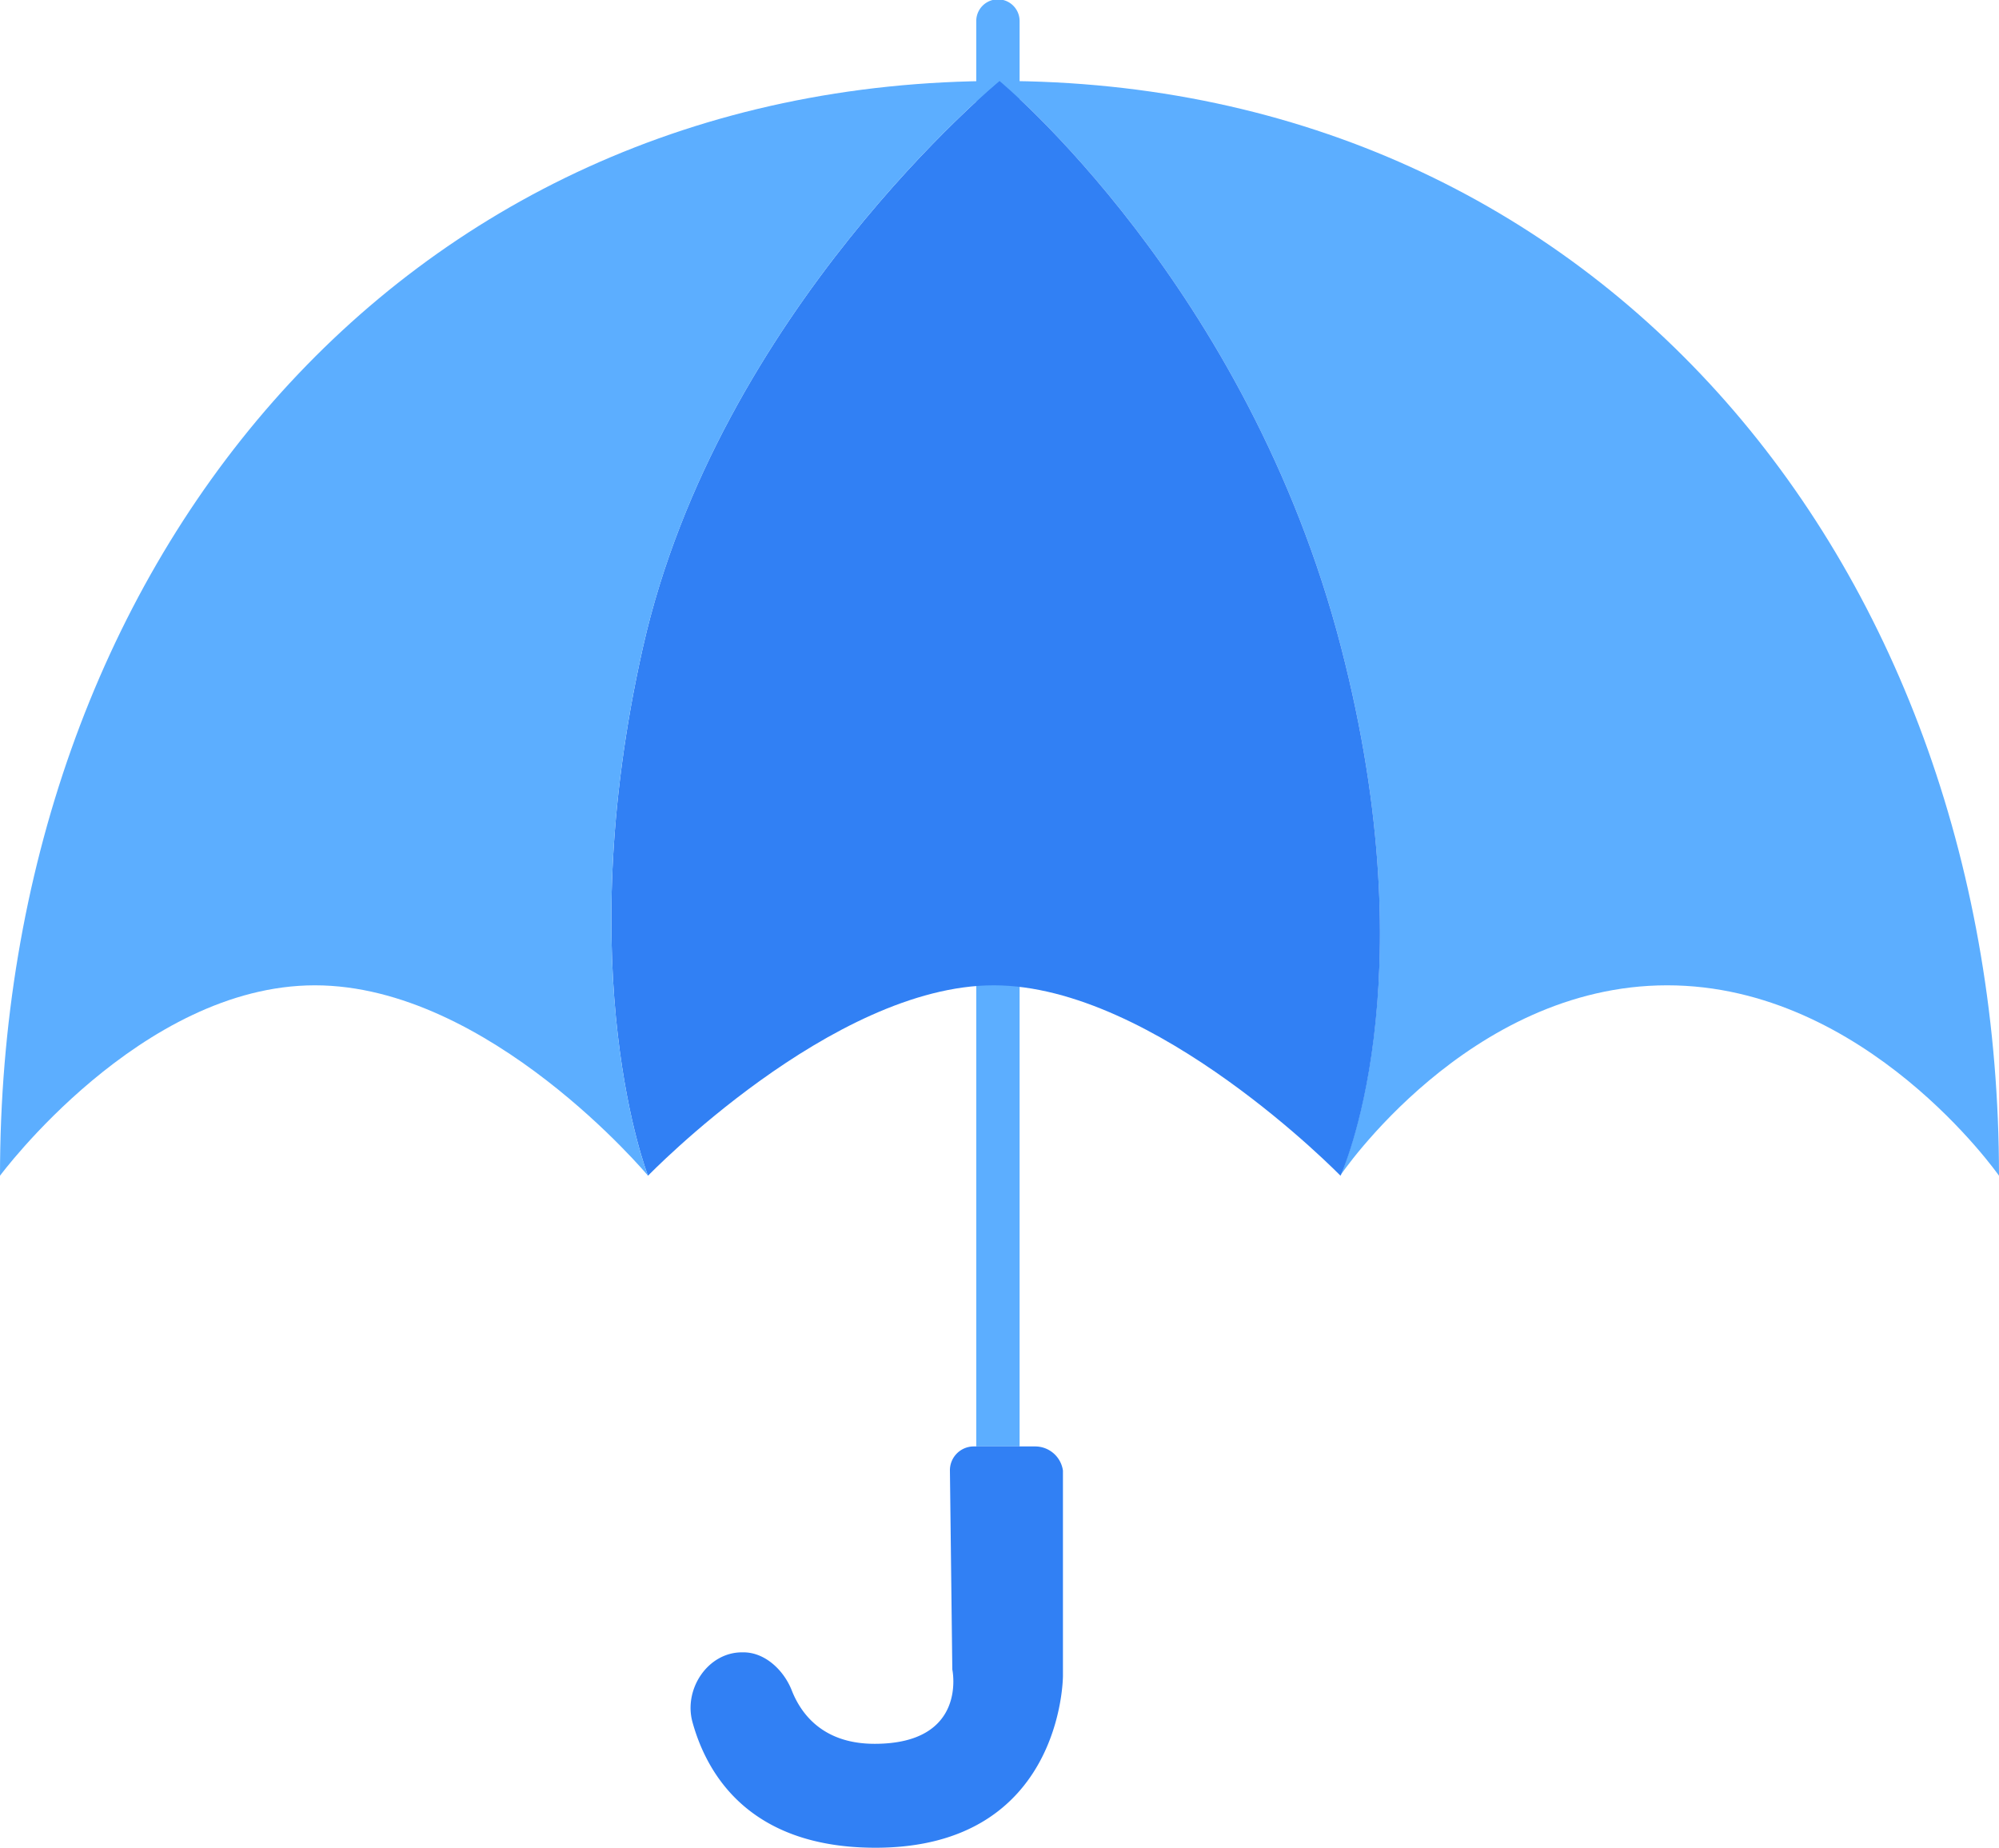<svg xmlns="http://www.w3.org/2000/svg" viewBox="0 0 184.47 170.5"><defs><style>.cls-1{fill:#5caeff;}.cls-2{fill:#3180f4;}</style></defs><g id="レイヤー_2" data-name="レイヤー 2"><g id="レイヤー_1-2" data-name="レイヤー 1"><path class="cls-1" d="M94.09,1.94a2,2,0,0,0-4,0V133.47h4Z"/><path class="cls-2" d="M98.09,154.62V135.7a2.59,2.59,0,0,0-2.59-2.23H89.85a2.2,2.2,0,0,0-2.19,2.24l.22,18.34s1.48,6.86-7.17,6.86c-4.82,0-6.82-2.82-7.65-4.94-.73-1.85-2.46-3.5-4.45-3.5h-.14c-3.15,0-5.4,3.39-4.57,6.43,1.47,5.33,5.71,11.6,16.89,11.6C98.14,170.5,98.09,154.62,98.09,154.62Z"/><path class="cls-1" d="M92.23,7.47s22.87,18.82,31.53,52.27c8.1,31.27-.09,48.75-.09,48.75s11.82-17.57,30.18-17.57,30.62,17.57,30.62,17.57C184.47,52.7,148,7.47,92.23,7.47Z"/><path class="cls-2" d="M123.76,59.74C115.1,26.29,92.23,7.47,92.23,7.47S66.31,28.76,59.33,59.74c-6.82,30.27.47,48.75.47,48.75s17-17.57,31.9-17.57,32,17.57,32,17.57S131.86,91,123.76,59.74Z"/><path class="cls-1" d="M59.33,59.74c7-31,32.9-52.27,32.9-52.27C36.44,7.47,0,52.7,0,108.49c0,0,13-17.57,29.06-17.57S59.8,108.49,59.8,108.49,52.51,90,59.33,59.74Z"/></g></g></svg>